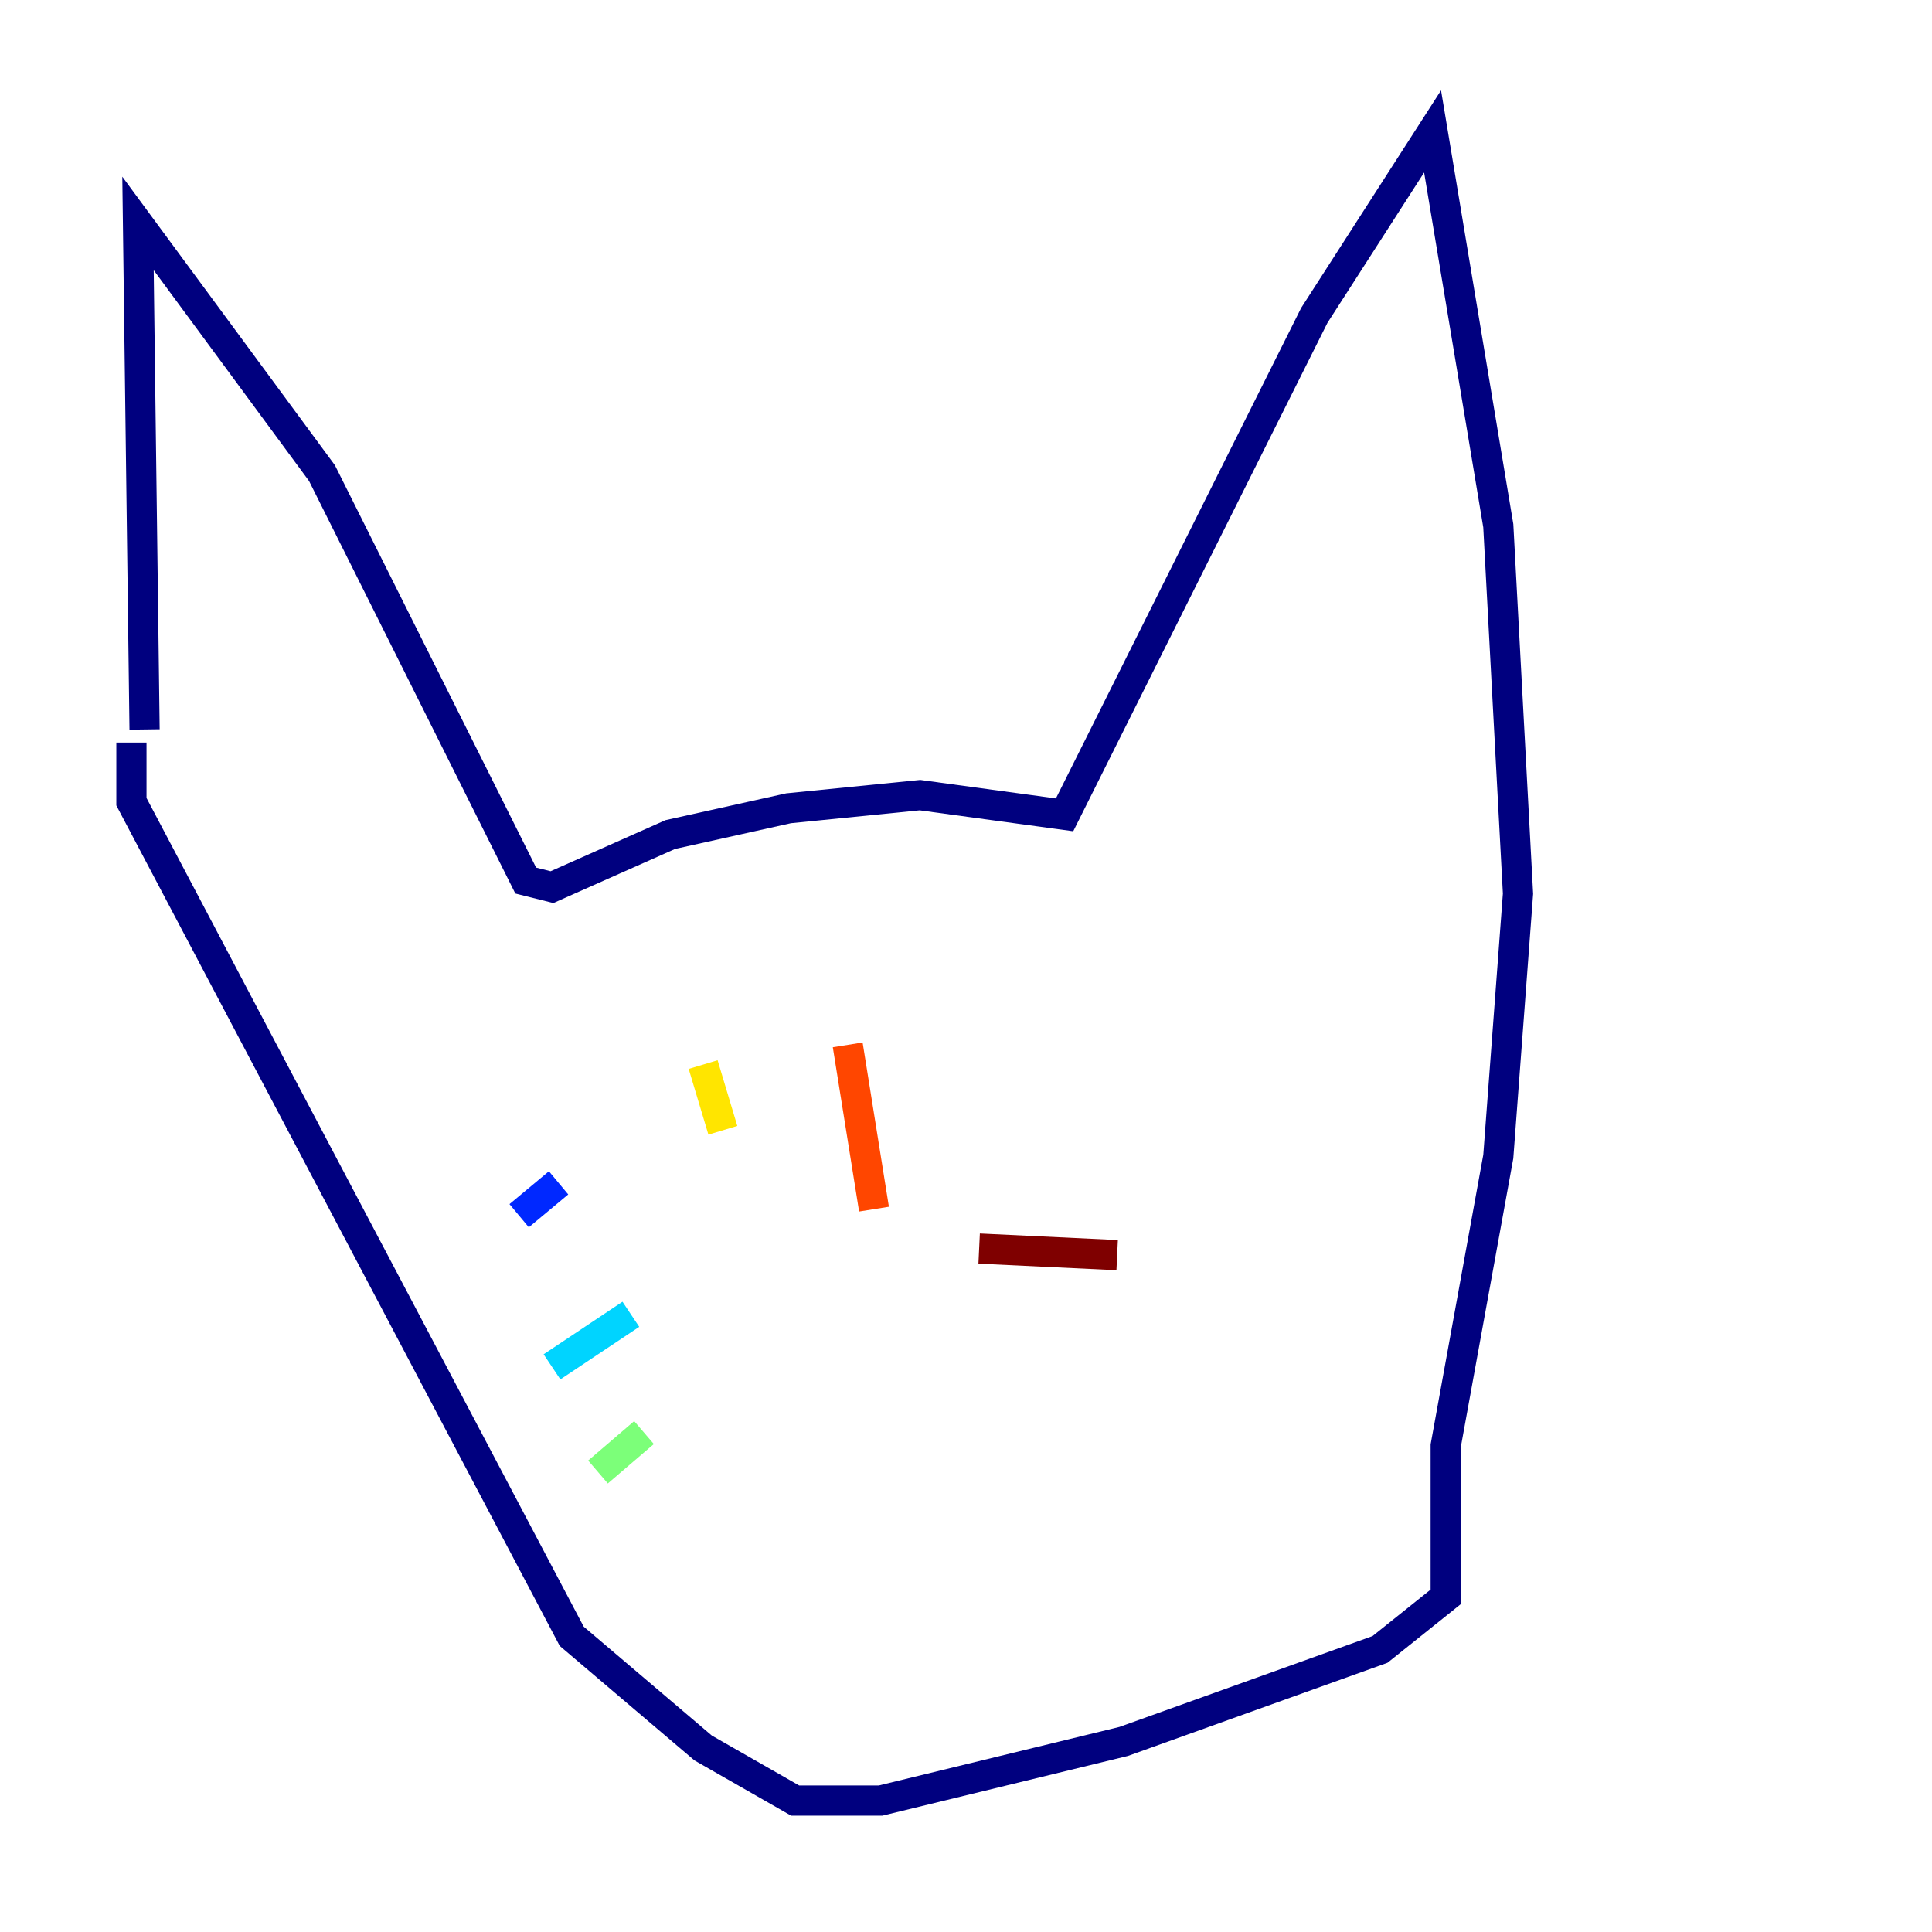 <?xml version="1.0" encoding="utf-8" ?>
<svg baseProfile="tiny" height="128" version="1.2" viewBox="0,0,128,128" width="128" xmlns="http://www.w3.org/2000/svg" xmlns:ev="http://www.w3.org/2001/xml-events" xmlns:xlink="http://www.w3.org/1999/xlink"><defs /><polyline fill="none" points="9.578,48.327 9.143,14.803 21.333,31.347 34.83,58.34 36.571,58.776 44.408,55.292 52.245,53.551 60.952,52.68 70.531,53.986 87.075,20.898 94.912,8.707 99.265,34.83 100.571,59.211 99.265,76.626 95.782,95.782 95.782,105.796 91.429,109.279 74.449,115.374 58.34,119.293 52.68,119.293 46.585,115.809 37.878,108.408 8.707,53.116 8.707,49.197" stroke="#00007f" stroke-width="2" /><polyline fill="none" points="37.007,78.367 34.395,80.544" stroke="#0028ff" stroke-width="2" /><polyline fill="none" points="41.796,87.075 36.571,90.558" stroke="#00d4ff" stroke-width="2" /><polyline fill="none" points="42.667,94.912 39.619,97.524" stroke="#7cff79" stroke-width="2" /><polyline fill="none" points="46.585,70.531 47.891,74.884" stroke="#ffe500" stroke-width="2" /><polyline fill="none" points="56.163,69.225 57.905,80.109" stroke="#ff4600" stroke-width="2" /><polyline fill="none" points="64.871,82.721 74.014,83.156" stroke="#7f0000" stroke-width="2" /></svg>